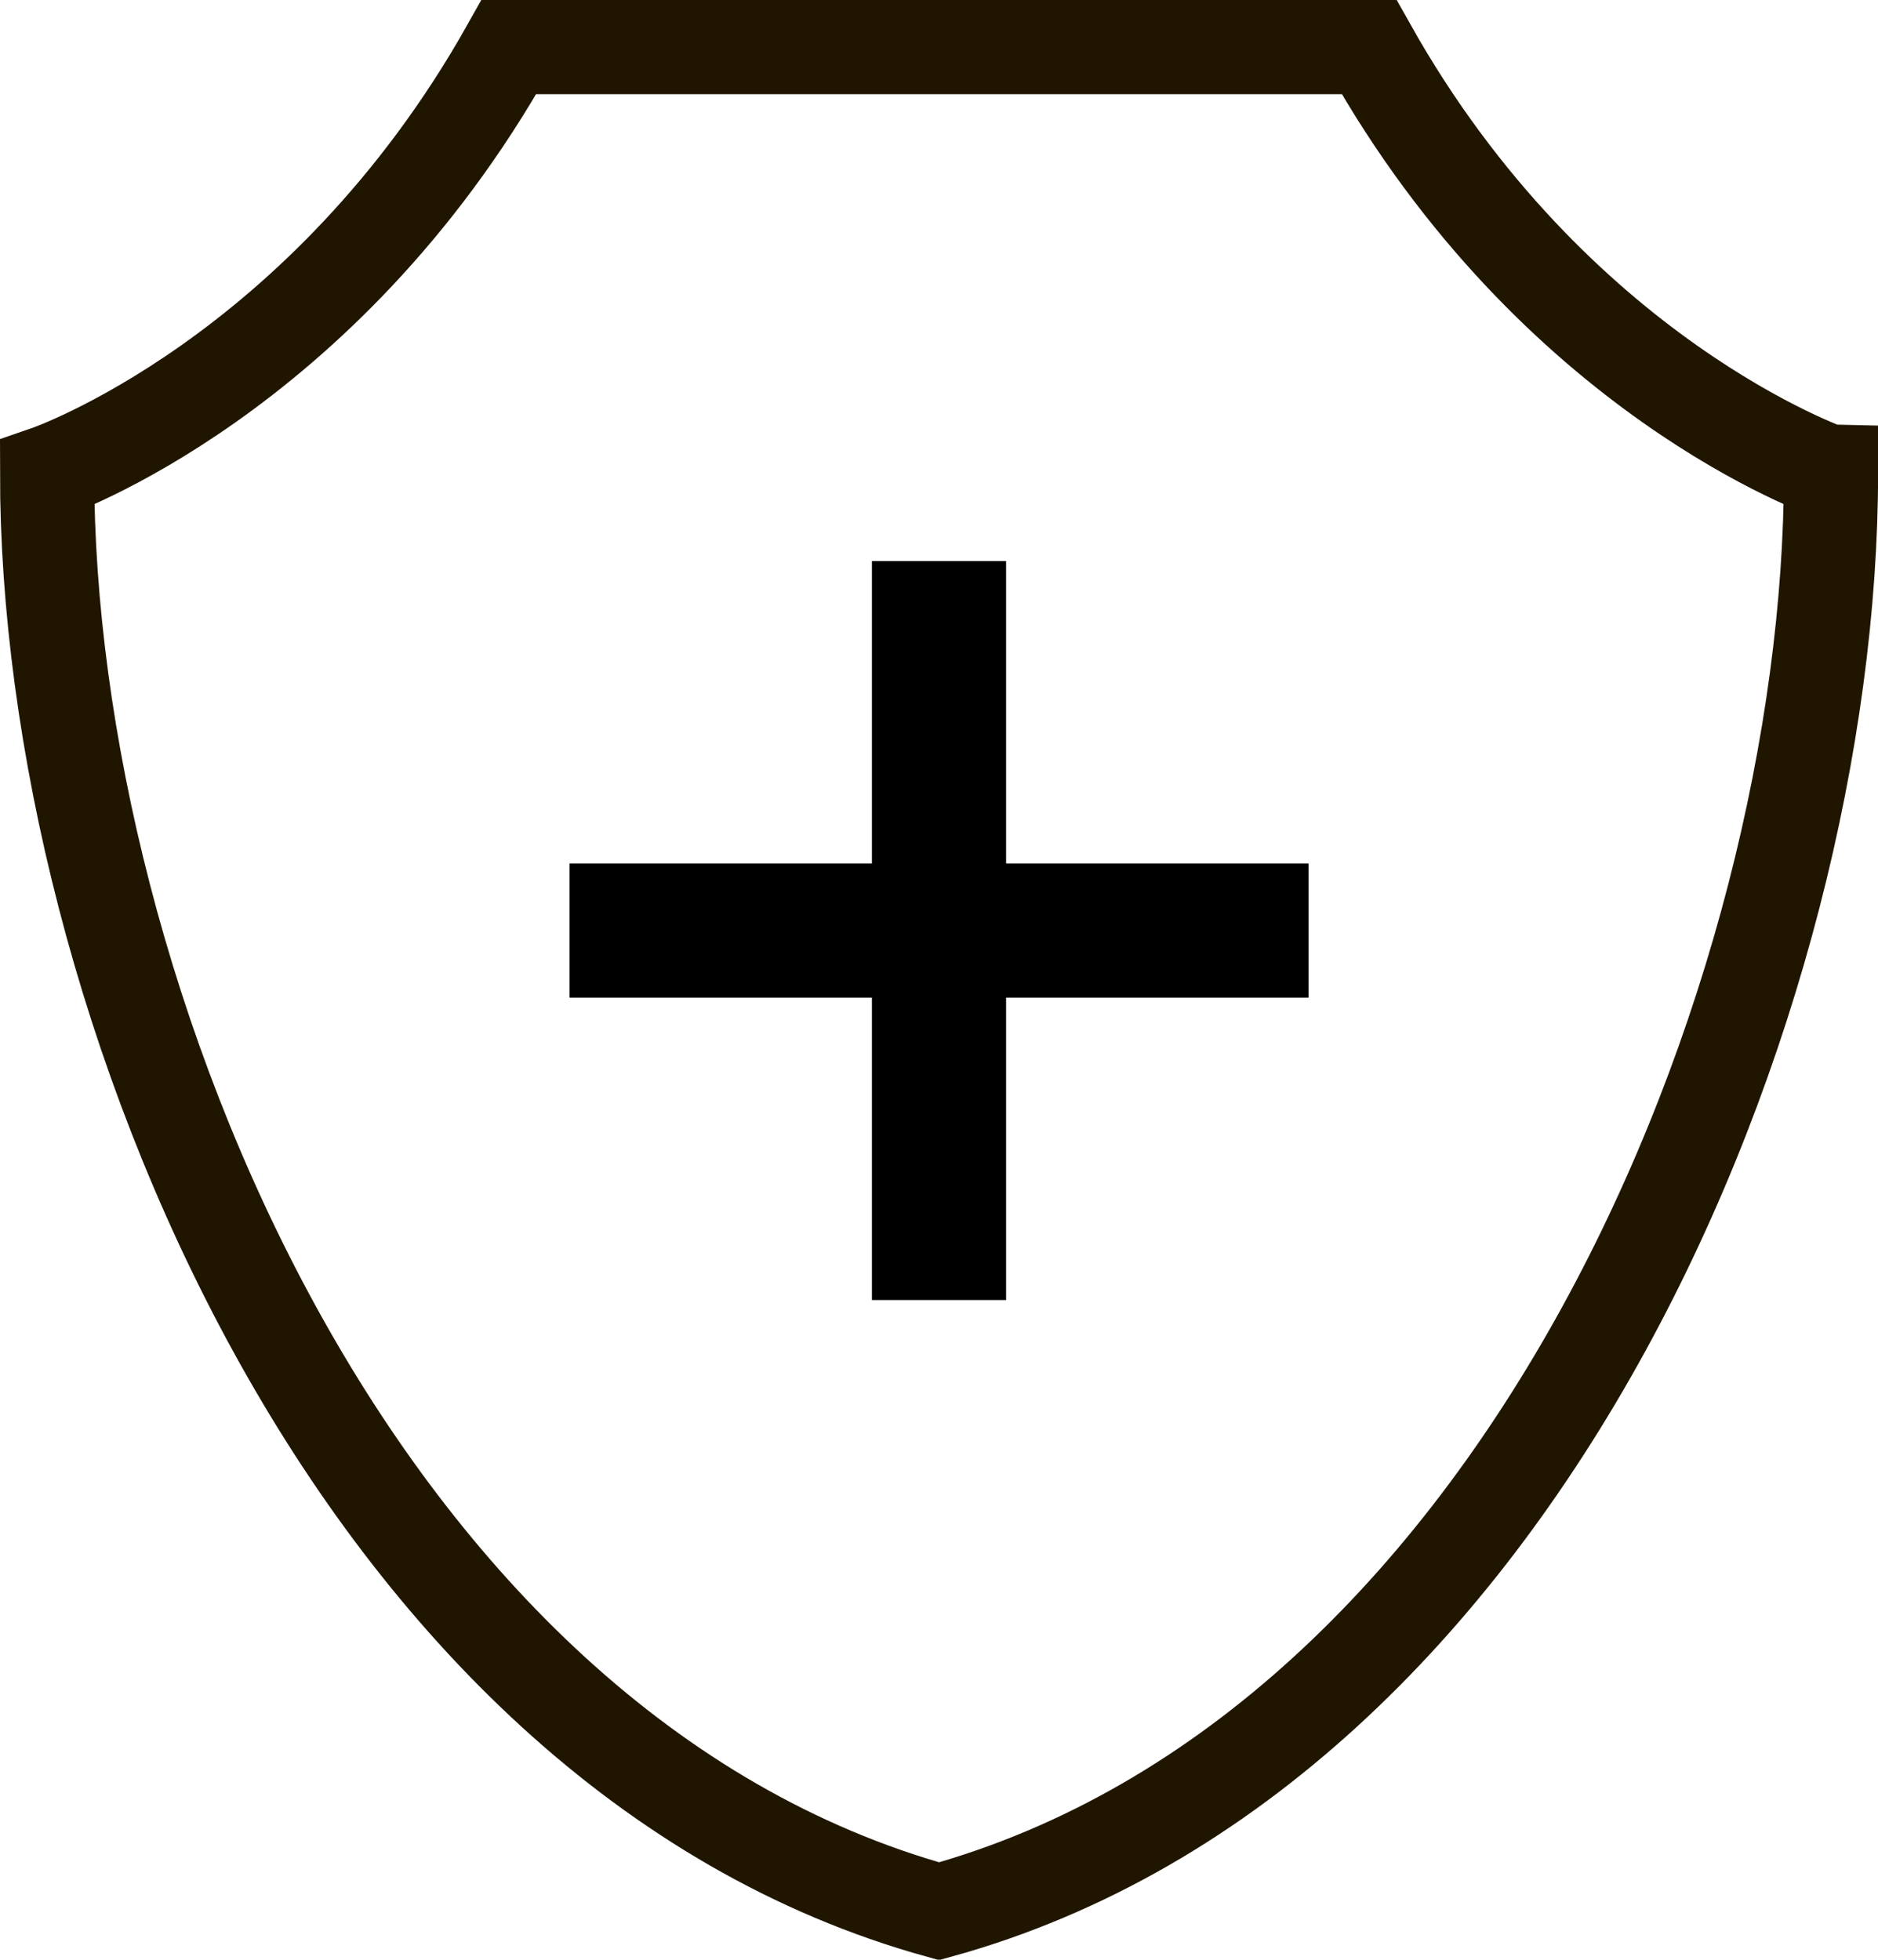 <svg xmlns="http://www.w3.org/2000/svg" viewBox="0 0 219.33 228.86"><defs><style>.cls-1,.cls-2{fill:none;}.cls-2{stroke:#201600;stroke-miterlimit:10;stroke-width:11px;}</style></defs><title>Ресурс 1</title><g id="Слой_2" data-name="Слой 2"><g id="Layer_2" data-name="Layer 2"><path class="cls-1" d="M107.55,219.88V101.32H208a198.35,198.35,0,0,0,5.85-46.11S181.58,44.1,159.9,5.5H107.34v95.82h-96c12.72,52.48,46.05,107.4,98.32,121.84h0a100.77,100.77,0,0,0,9.82-3.27Z"/><path class="cls-2" d="M159.9,5.5H59.43C37.75,44.1,5.5,55.2,5.5,55.2c0,61.33,36,149.11,104.17,168h0c68.21-18.84,104.17-106.63,104.17-168C213.83,55.2,181.58,44.1,159.9,5.5Z"/><rect x="101.83" y="65.52" width="15.67" height="86.3"/><rect x="101.83" y="65.52" width="15.67" height="86.3" transform="translate(218.34 -0.99) rotate(90)"/></g></g></svg>